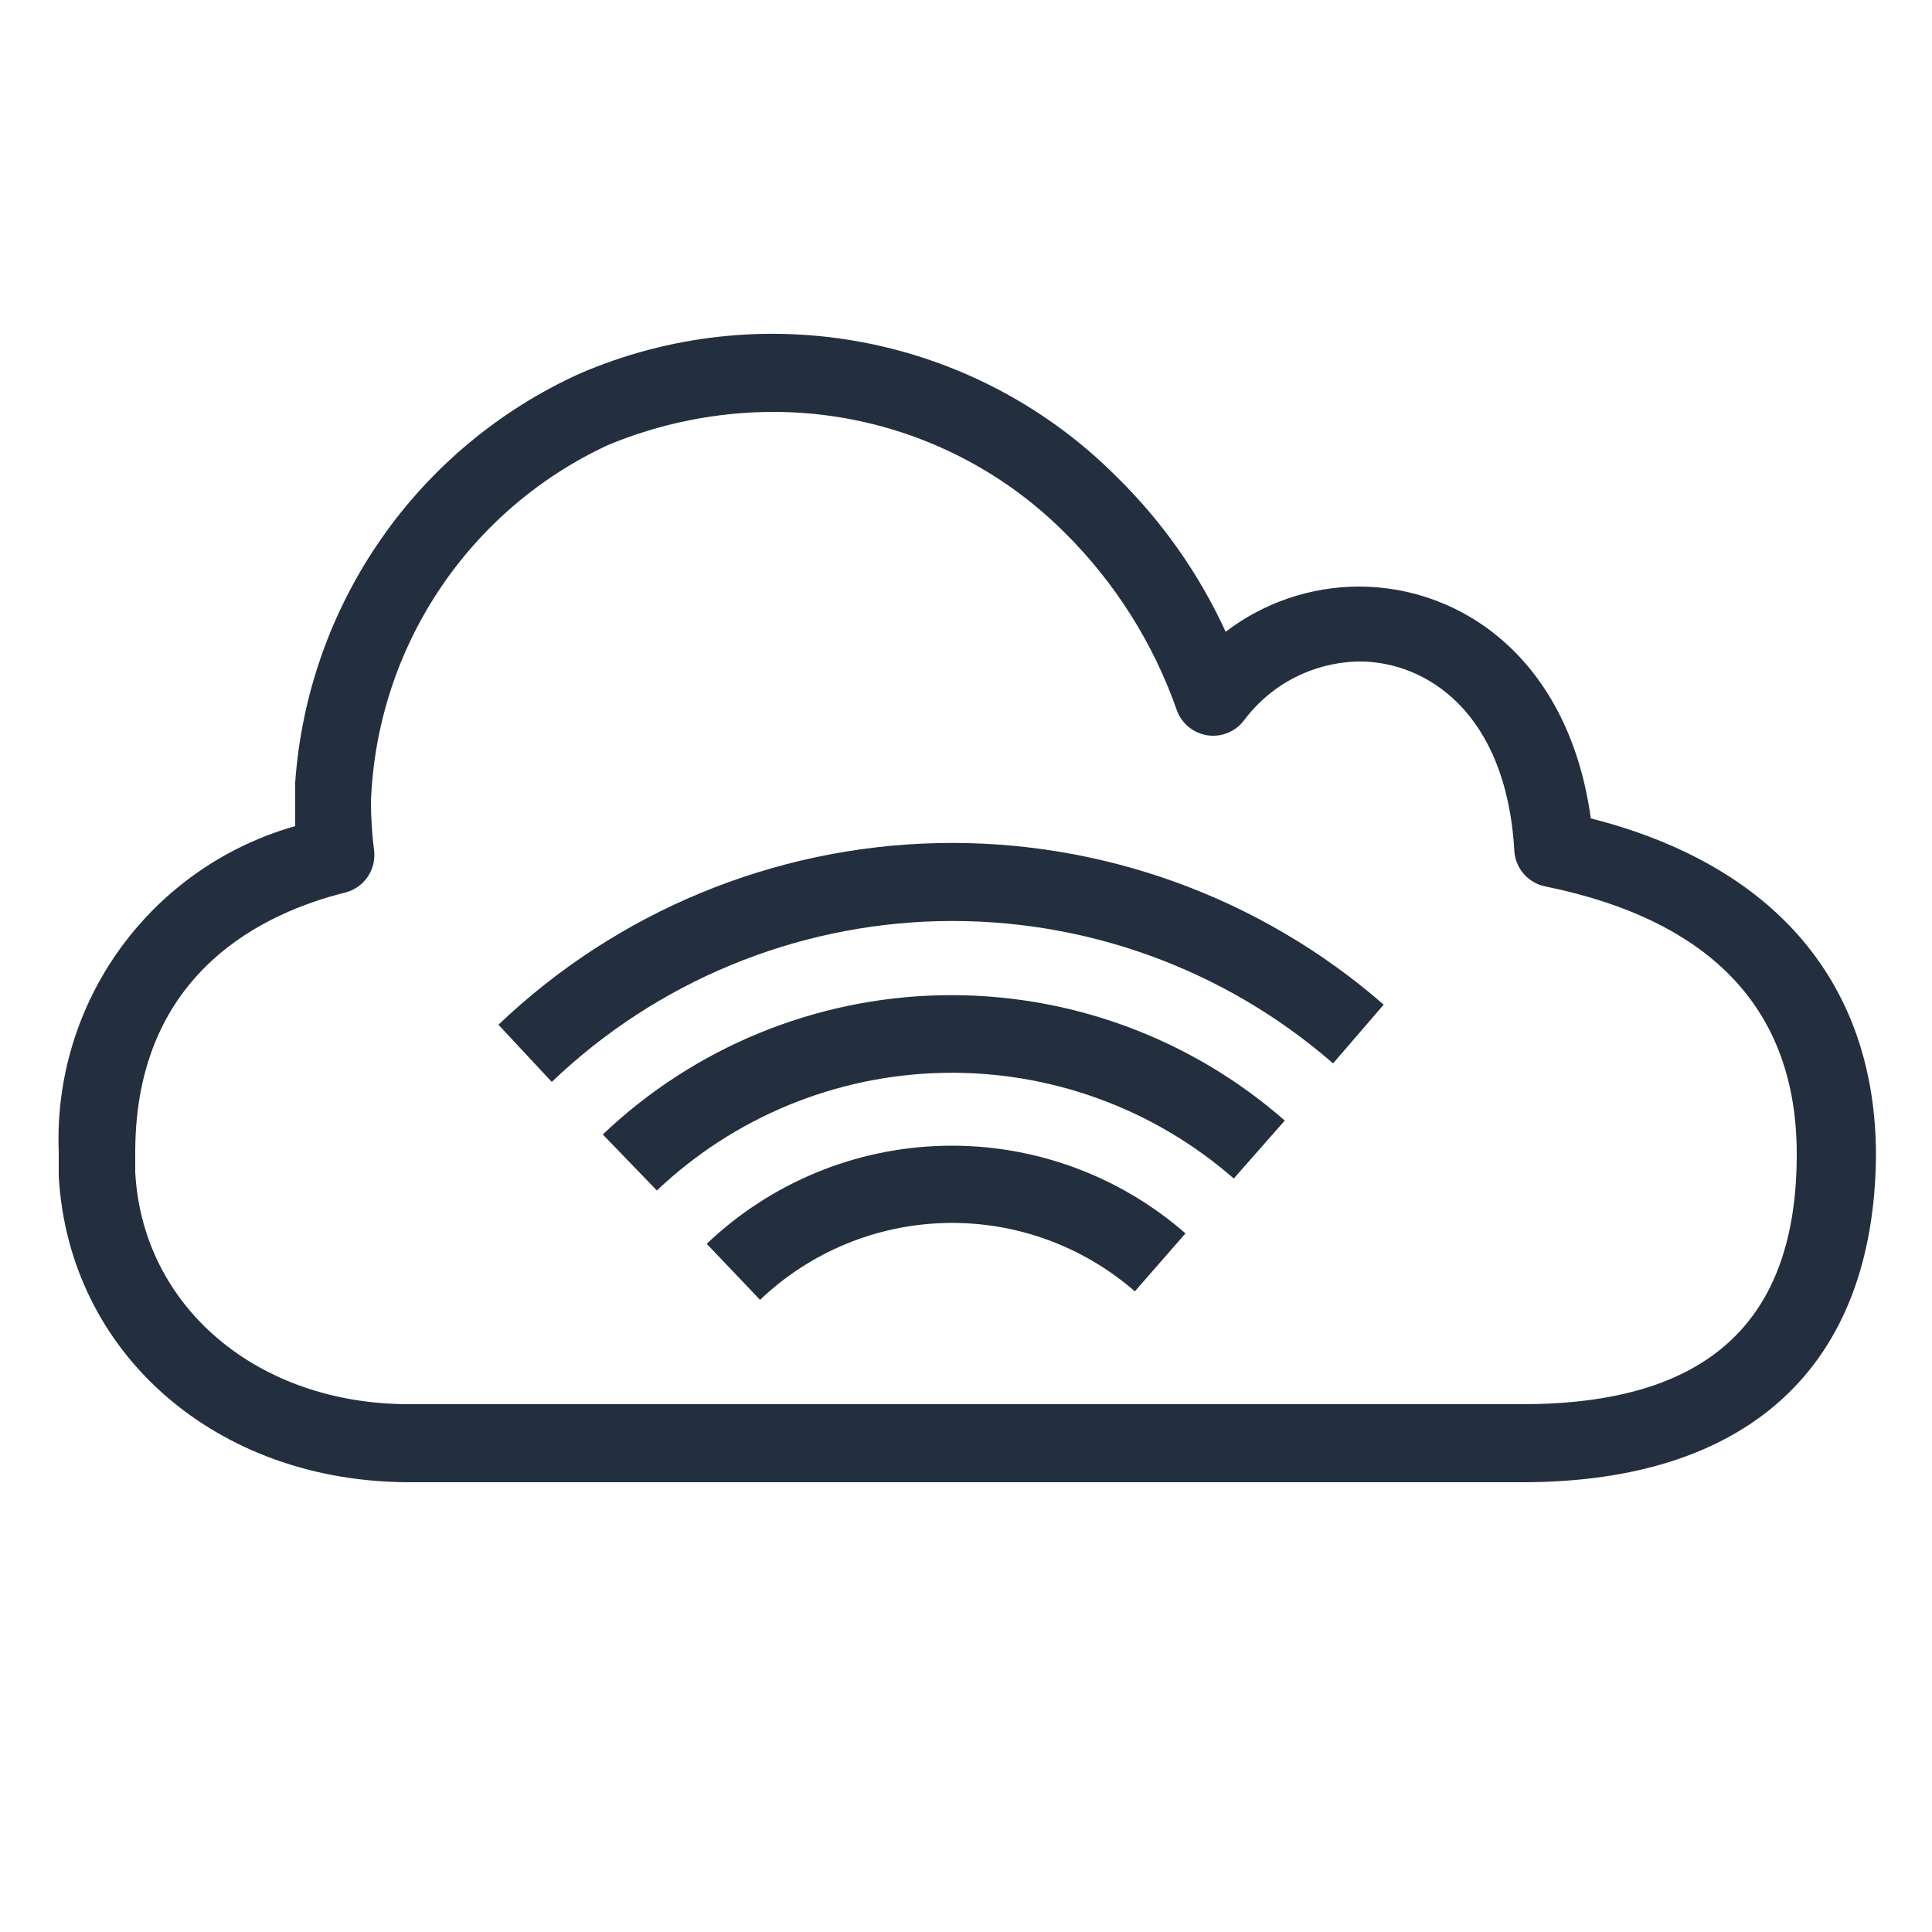 <svg width="100" height="100" viewBox="0 0 100 100" fill="none" xmlns="http://www.w3.org/2000/svg">
<path d="M78.8 76.72H21.2C11.2 76.72 3.56 70.06 3.04 60.88C3.04 60.46 3.04 60.06 3.04 59.62C2.893 55.844 4.02 52.128 6.24 49.07C8.46 46.012 11.644 43.789 15.28 42.76C15.28 42.34 15.28 41.92 15.28 41.5C15.28 41.08 15.28 40.82 15.28 40.5C15.599 35.974 17.136 31.618 19.727 27.894C22.318 24.169 25.867 21.213 30 19.34C34.639 17.336 39.774 16.776 44.736 17.732C49.698 18.688 54.257 21.116 57.82 24.7C60.164 27.002 62.069 29.713 63.44 32.7C65.422 31.186 67.846 30.364 70.34 30.36C75.64 30.36 81.2 34.1 82.34 42.36C91.88 44.78 97.1 50.92 97.1 59.82C97 70.7 90.54 76.72 78.8 76.72ZM40 21.32C37.068 21.328 34.166 21.913 31.46 23.04C27.913 24.687 24.89 27.283 22.726 30.541C20.562 33.798 19.342 37.592 19.2 41.5C19.202 42.336 19.255 43.171 19.36 44C19.424 44.487 19.306 44.98 19.029 45.386C18.753 45.792 18.336 46.081 17.86 46.2C13.86 47.2 7 50.2 7 59.64C7 60 7 60.34 7 60.68C7.38 67.66 13.34 72.68 21.16 72.68H78.8C88.36 72.68 93 68.44 93 59.74C93 52.3 88.62 47.64 79.98 45.88C79.544 45.792 79.151 45.561 78.861 45.224C78.572 44.887 78.402 44.464 78.38 44.02C77.96 36.8 73.76 34.24 70.38 34.24C69.211 34.252 68.061 34.534 67.02 35.065C65.979 35.596 65.076 36.361 64.38 37.3C64.162 37.583 63.873 37.803 63.542 37.936C63.211 38.07 62.85 38.112 62.497 38.059C62.144 38.006 61.811 37.859 61.534 37.635C61.257 37.41 61.045 37.114 60.92 36.78C59.702 33.295 57.705 30.135 55.08 27.54C51.077 23.55 45.652 21.312 40 21.32Z" fill="#232F3E"/>
<path d="M39.34 67.28L36.58 64.38C39.899 61.215 44.281 59.405 48.865 59.305C53.45 59.205 57.907 60.822 61.36 63.84L58.74 66.84C56.033 64.482 52.544 63.22 48.955 63.302C45.366 63.383 41.937 64.802 39.34 67.28Z" fill="#232F3E"/>
<path d="M34 61.62L31.2 58.72C35.933 54.217 42.179 51.647 48.71 51.514C55.242 51.38 61.587 53.694 66.5 58L63.86 61C59.699 57.367 54.333 55.416 48.81 55.531C43.287 55.646 38.006 57.817 34 61.62Z" fill="#232F3E"/>
<path d="M28.56 56L25.8 53.04C31.933 47.184 40.032 43.832 48.508 43.639C56.985 43.447 65.228 46.429 71.62 52L69 55.04C63.354 50.127 56.076 47.501 48.594 47.679C41.112 47.857 33.966 50.825 28.56 56Z" fill="#232F3E"/>
</svg>
